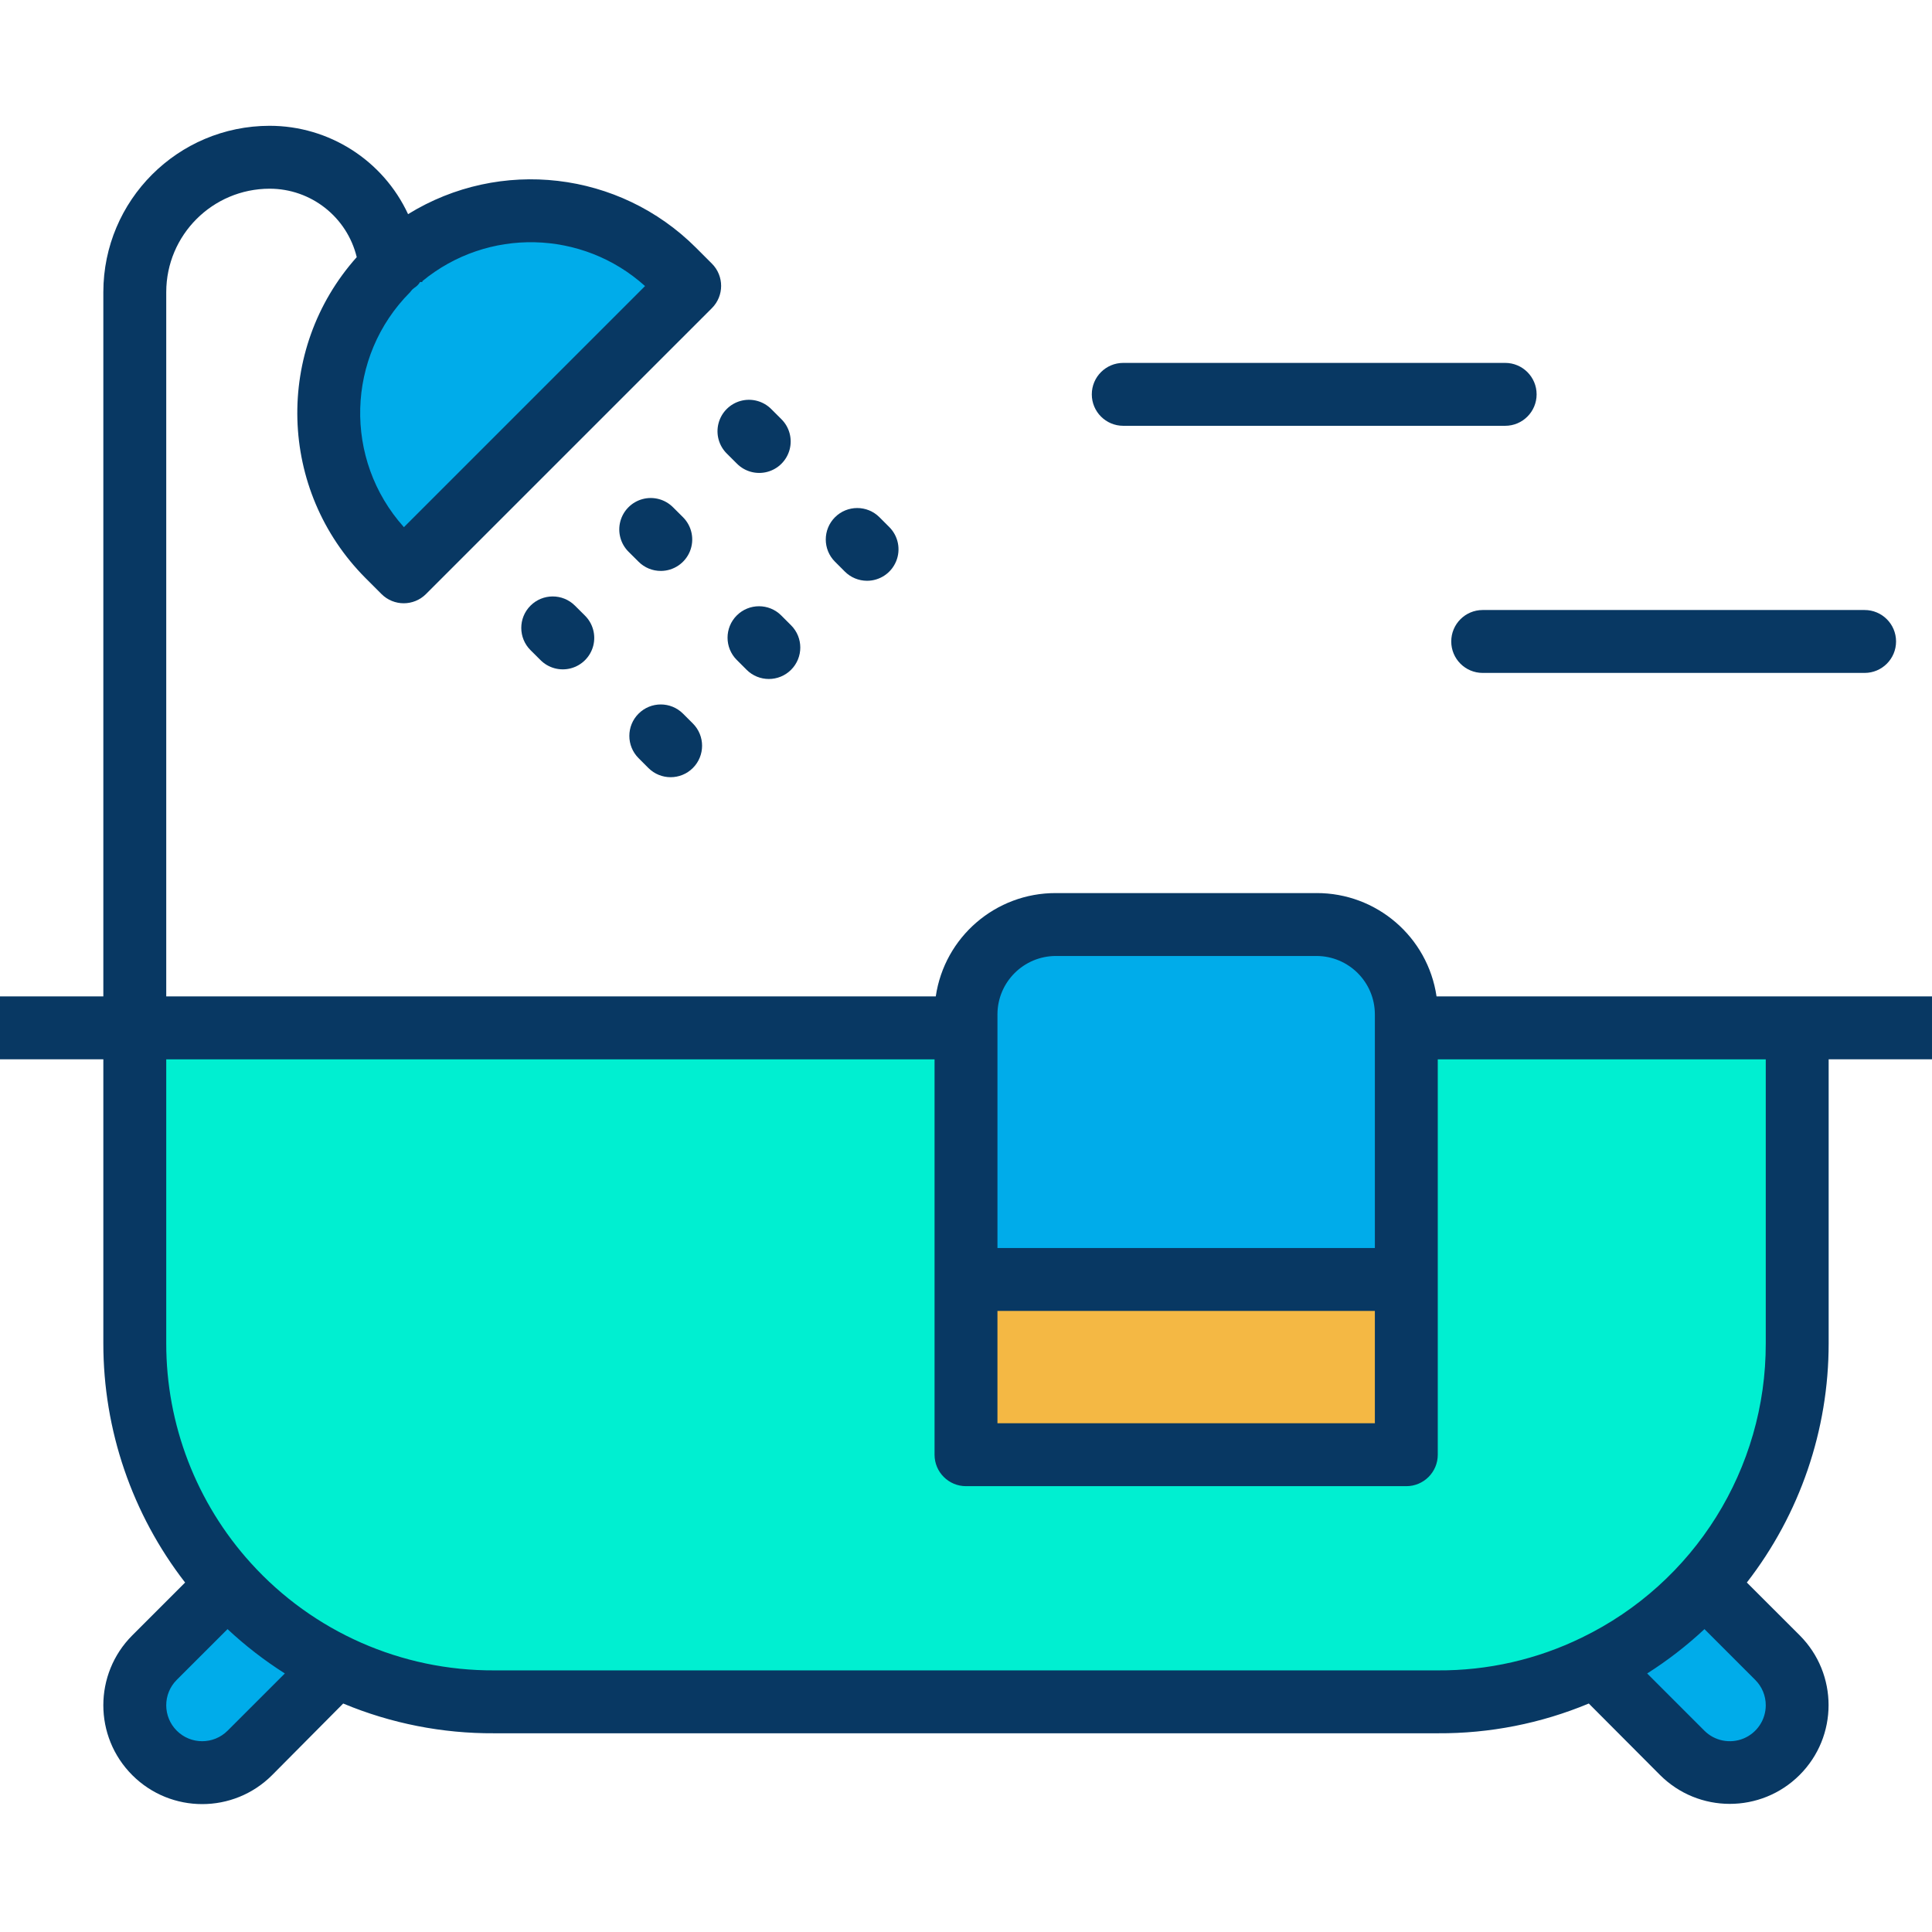<svg height="430pt" viewBox="0 -28 430 430" width="430pt" xmlns="http://www.w3.org/2000/svg"><path d="m379.328 324.66c-15.156 16.781-36.715 26.355-59.328 26.34h-210c-44.184.004-80.004-35.816-80-80v-70h185v94.77h98v-94.77h87v70c.027 19.836-7.344 38.969-20.672 53.66zm0 0" fill="#00efd1"/><path d="m395.609 340.93c5.859 5.859 5.855 15.359-.004 21.215-5.859 5.859-15.359 5.855-21.215-.004l-19.199-19.199-.031-.07c9.145-4.477 17.348-10.656 24.168-18.211zm0 0" fill="#00acea"/><path d="m215 256.77h98v39h-98zm0 0" fill="#f4b844"/><path d="m313 201v55.77h-98v-59c-.004-11.047 8.953-20.004 20-20h58c11.047-.004 20.004 8.953 20 20zm0 0" fill="#00acea"/><path d="m86.879 31.539c17.66-17.051 45.723-16.805 63.082.551l3.539 3.539-63.641 63.641-3.539-3.539c-17.57-17.574-17.57-46.066 0-63.641.191-.191.371-.371.559-.551zm0 0" fill="#00acea"/><path d="m74.781 342.84-.121.25-19.051 19.051c-5.855 5.859-15.355 5.863-21.215.004-5.859-5.855-5.863-15.355-.004-21.215l16.27-16.27c6.816 7.535 15 13.703 24.121 18.18zm0 0" fill="#00acea"/><g fill="#083863"><path d="m147.07 99.07c2.832 0 5.387-1.711 6.469-4.328 1.082-2.621.477-5.633-1.531-7.633l-2.191-2.18c-1.766-1.793-4.359-2.5-6.789-1.852-2.434.648-4.328 2.555-4.969 4.988-.637 2.438.082 5.027 1.883 6.785l2.191 2.18c1.309 1.309 3.086 2.043 4.938 2.039zm0 0"/><path d="m118.059 106.812c-2.727 2.738-2.719 7.172.023 9.898l2.191 2.18c1.766 1.793 4.359 2.5 6.789 1.852 2.434-.648 4.328-2.555 4.969-4.988.637-2.438-.082-5.027-1.883-6.785l-2.191-2.18c-2.738-2.727-7.172-2.715-9.898.023zm0 0"/><path d="m171.68 63.07c-1.766-1.793-4.359-2.5-6.793-1.852-2.43.648-4.328 2.555-4.965 4.988-.641 2.434.078 5.023 1.879 6.781l2.191 2.184c1.766 1.793 4.359 2.5 6.789 1.852 2.434-.648 4.328-2.555 4.969-4.988.637-2.438-.078-5.027-1.883-6.785zm0 0"/><path d="m163.98 108.98c-2.734 2.734-2.734 7.168 0 9.902l2.191 2.188c2.73 2.734 7.164 2.734 9.898 0 2.734-2.734 2.734-7.164 0-9.898l-2.191-2.191c-2.73-2.734-7.164-2.734-9.898 0zm0 0"/><path d="m144.309 142.93c2.734 2.734 7.168 2.734 9.902 0 2.734-2.734 2.734-7.168 0-9.902l-2.191-2.188c-2.734-2.734-7.164-2.734-9.898 0-2.734 2.73-2.734 7.164 0 9.898zm0 0"/><path d="m192.98 101.262c2.832 0 5.383-1.707 6.465-4.324 1.086-2.613.484-5.625-1.516-7.625l-2.191-2.191c-2.73-2.734-7.164-2.734-9.898 0s-2.734 7.168 0 9.898l2.191 2.191c1.309 1.316 3.09 2.051 4.949 2.051zm0 0"/><path d="m293 170.77h-58c-13.387-.043-24.777 9.754-26.73 23h-171.27v-156.77c.016-12.695 10.305-22.984 23-23 9.207-.008 17.223 6.285 19.398 15.23-18.371 20.578-17.508 51.914 1.973 71.449l3.539 3.539c2.734 2.734 7.168 2.734 9.898 0l63.641-63.637c2.734-2.734 2.734-7.168 0-9.902l-3.539-3.539c-17.047-17.043-43.57-20.141-64.086-7.477-5.574-11.992-17.598-19.664-30.824-19.664-20.426.023-36.977 16.574-37 37v156.77h-23v14h23v63.23c-.008 19.27 6.395 37.992 18.199 53.223l-11.758 11.758c-8.59 8.594-8.59 22.523.004 31.113s22.523 8.59 31.113-.004l15.828-15.941c10.648 4.441 22.078 6.691 33.613 6.621h210c11.535.07 22.965-2.18 33.613-6.621l15.828 15.883c8.574 8.594 22.492 8.605 31.086.031s8.605-22.496.031-31.086l-11.766-11.758c11.812-15.227 18.215-33.949 18.207-53.219v-63.23h23v-14h-110.27c-1.953-13.246-13.344-23.043-26.73-23zm-149.438-135.098-53.664 53.66c-13.496-15.035-12.891-37.996 1.379-52.301.145-.145.281-.398.465-.57.57-.551 1.156-.695 1.75-1.695h.508v-.191c14.512-11.957 35.59-11.492 49.562 1.09zm78.438 228.098h84v25h-84zm13-79h58c7.176.008 12.992 5.824 13 13v52h-84v-52c.008-7.176 5.824-12.992 13-13zm-184.34 172.422c-3.125 3.125-8.191 3.129-11.316.004s-3.129-8.191-.004-11.316l11.301-11.293c3.938 3.68 8.207 6.984 12.758 9.867zm342.34-5.652c0 3.238-1.953 6.152-4.941 7.391-2.992 1.234-6.434.551-8.719-1.738l-12.734-12.734c4.551-2.887 8.82-6.191 12.754-9.871l11.297 11.301c1.504 1.496 2.348 3.531 2.344 5.652zm0-80.539c.059 27.871-15.848 53.312-40.926 65.469-9.984 4.875-20.961 7.375-32.074 7.301h-210c-20.621.102-40.309-8.574-54.148-23.863-12.145-13.391-18.863-30.828-18.852-48.906v-63.23h171v88c0 3.867 3.133 7 7 7h98c3.867 0 7-3.133 7-7v-88h73zm0 0"/><path d="m323 114.77c0 3.867 3.133 7 7 7h85c3.867 0 7-3.133 7-7 0-3.867-3.133-7-7-7h-85c-3.867 0-7 3.133-7 7zm0 0"/><path d="m335 52.77h-85c-3.867 0-7 3.133-7 7 0 3.867 3.133 7 7 7h85c3.867 0 7-3.133 7-7 0-3.867-3.133-7-7-7zm0 0"/></g></svg>